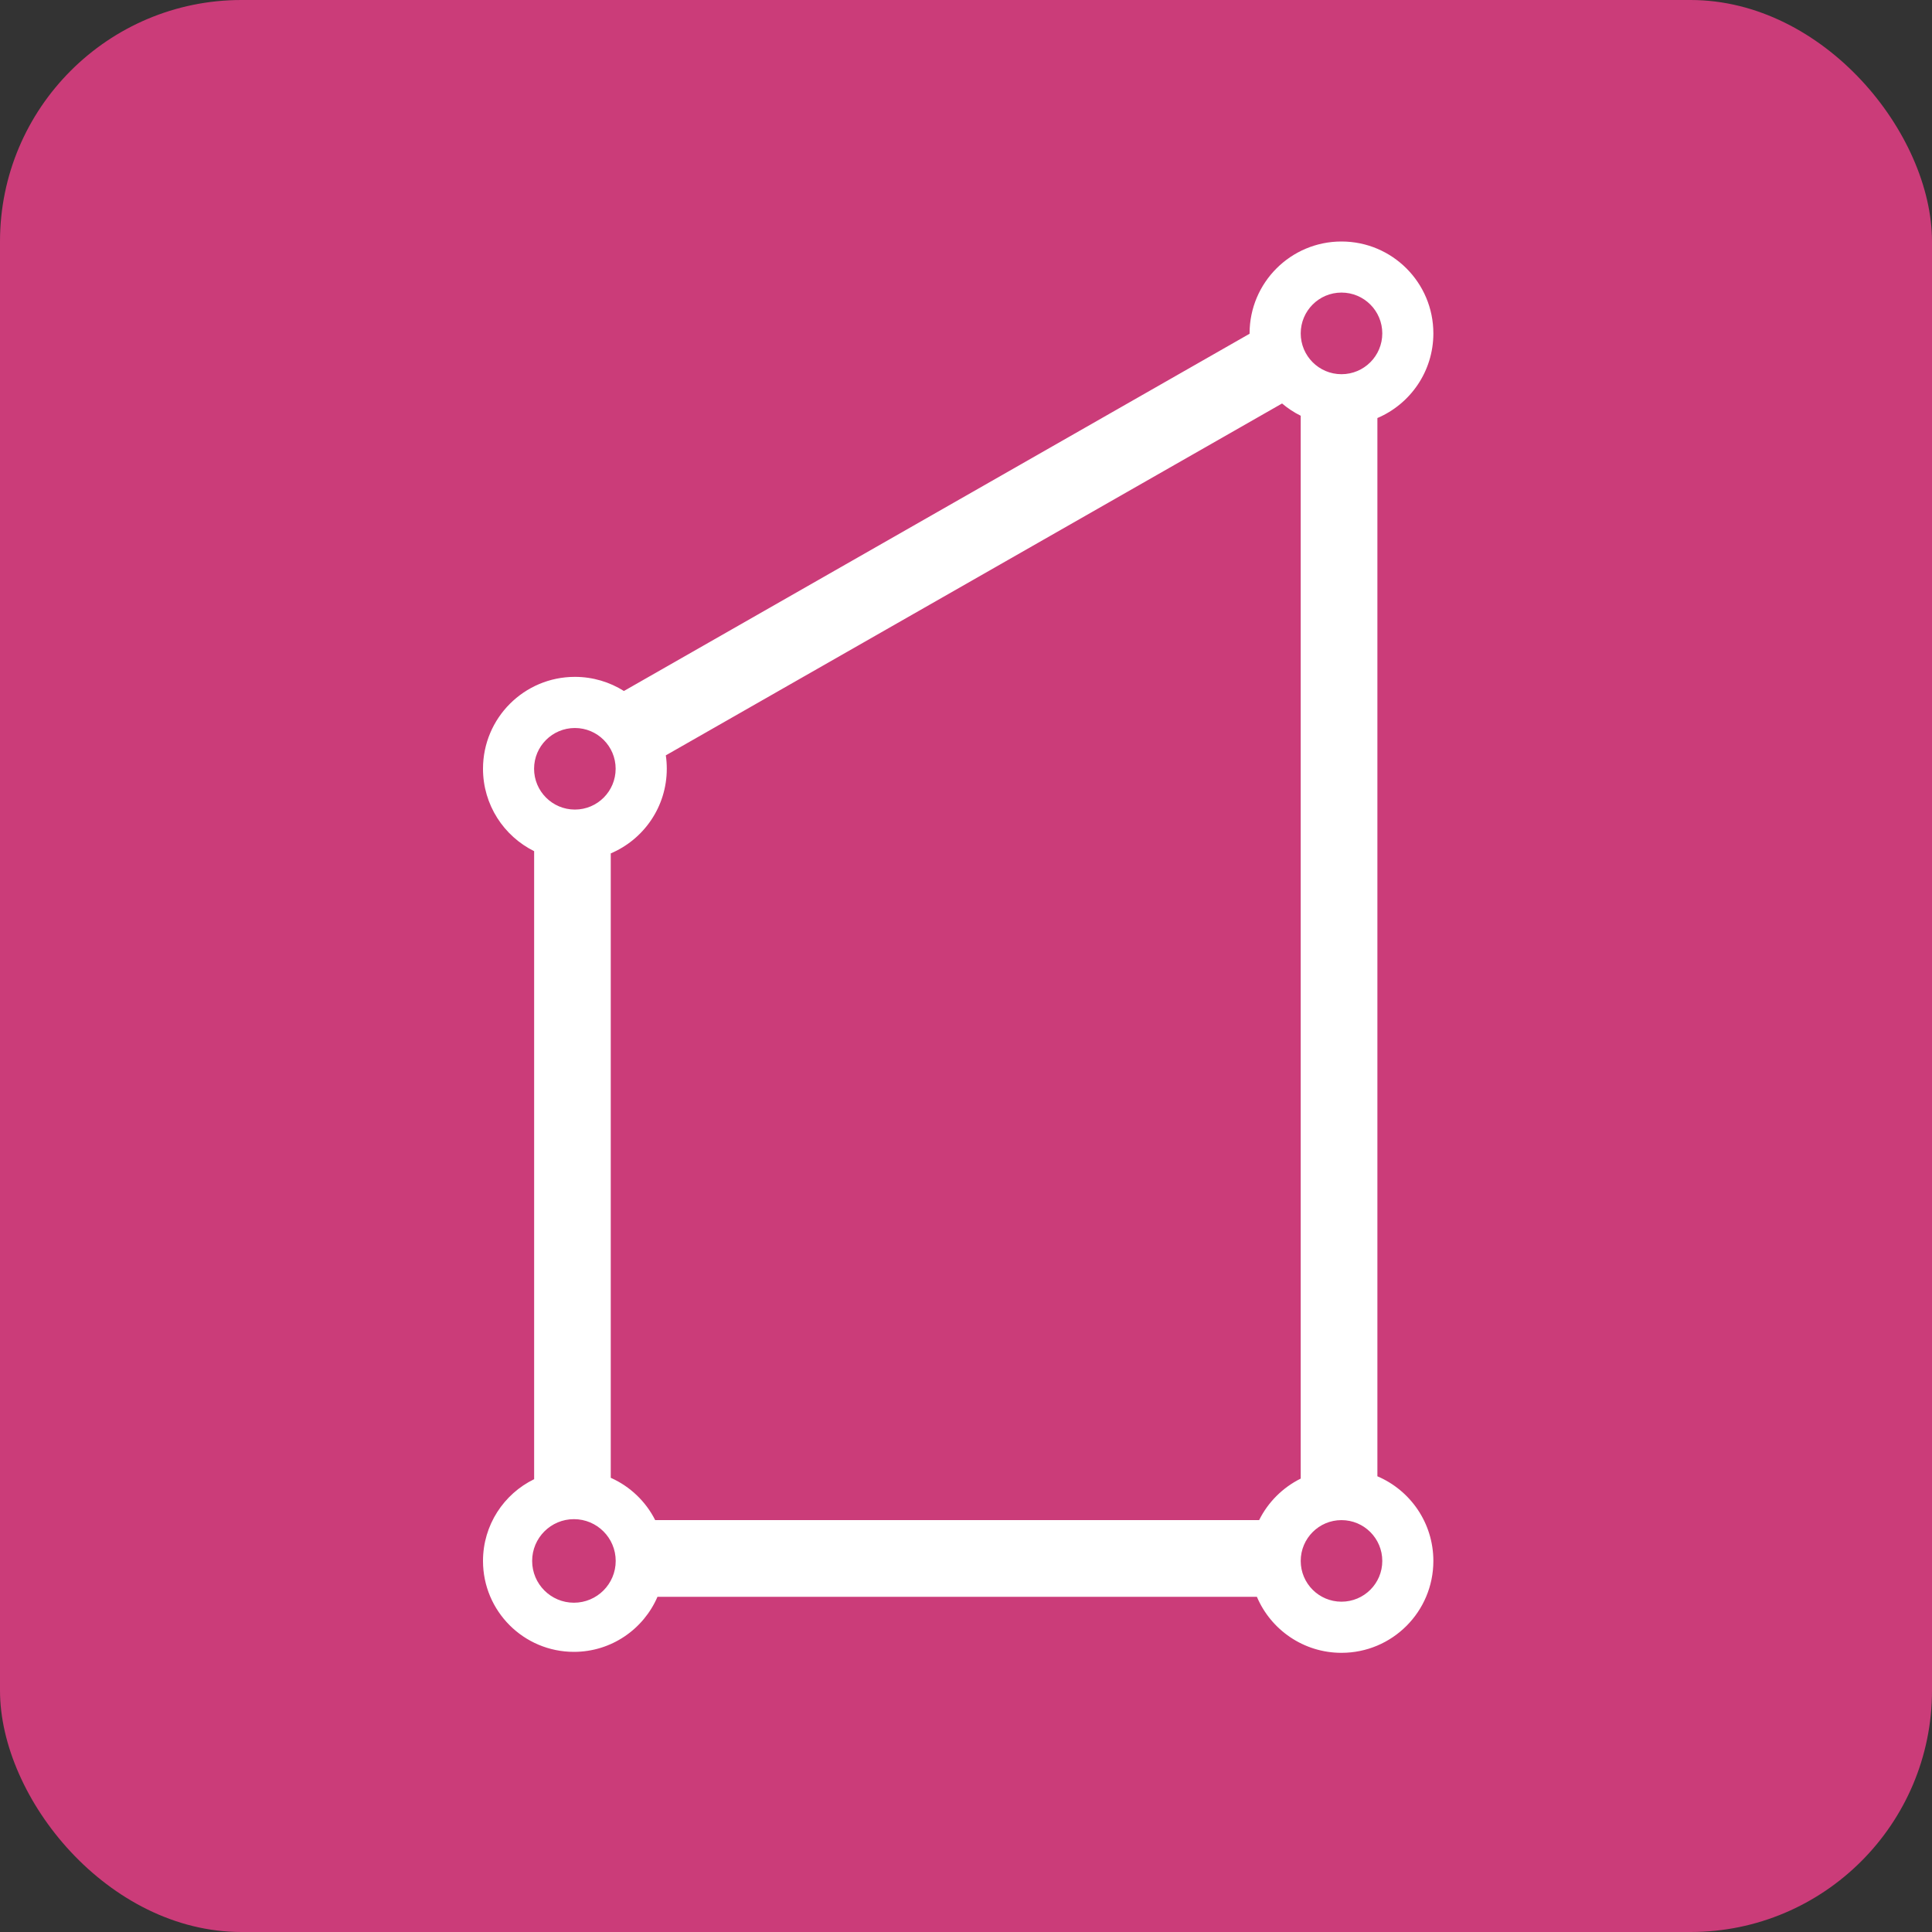 <svg width="32" height="32" viewBox="0 0 32 32" fill="none" xmlns="http://www.w3.org/2000/svg">
<rect x="0" y="0" width="32" height="32" fill="#333333" stroke="none"/>
<rect width="32" height="32" rx="4" fill="#CB3C79"/>
<path fill-rule="evenodd" clip-rule="evenodd" d="M21.544 5.522C21.544 5.149 21.846 4.846 22.219 4.846C22.593 4.846 22.895 5.149 22.895 5.522C22.895 5.895 22.593 6.198 22.219 6.198C21.846 6.198 21.544 5.895 21.544 5.522ZM22.219 4C21.379 4 20.697 4.681 20.697 5.522C20.697 5.524 20.697 5.526 20.697 5.528L10.334 11.445C10.099 11.297 9.82 11.211 9.522 11.211C8.681 11.211 8 11.893 8 12.733C8 13.331 8.345 13.849 8.847 14.098L8.847 24.5C8.345 24.744 8 25.259 8 25.854C8 26.686 8.674 27.36 9.506 27.36C10.126 27.36 10.659 26.984 10.89 26.448H20.818C21.049 26.993 21.59 27.376 22.219 27.376C23.06 27.376 23.741 26.695 23.741 25.854C23.741 25.224 23.359 24.684 22.814 24.452V6.924C23.359 6.692 23.741 6.152 23.741 5.522C23.741 4.681 23.06 4 22.219 4ZM11.028 12.511C11.039 12.584 11.044 12.658 11.044 12.733C11.044 13.363 10.662 13.903 10.116 14.135L10.116 24.477C10.435 24.619 10.696 24.868 10.852 25.178H20.855C21.003 24.88 21.246 24.638 21.544 24.49L21.544 6.886C21.432 6.831 21.329 6.762 21.235 6.683L11.028 12.511ZM8.846 12.733C8.846 12.36 9.149 12.058 9.522 12.058C9.895 12.058 10.197 12.36 10.197 12.733C10.197 13.106 9.895 13.409 9.522 13.409C9.149 13.409 8.846 13.106 8.846 12.733ZM22.219 25.178C21.846 25.178 21.544 25.481 21.544 25.854C21.544 26.227 21.846 26.529 22.219 26.529C22.593 26.529 22.895 26.227 22.895 25.854C22.895 25.481 22.593 25.178 22.219 25.178ZM8.814 25.854C8.814 25.472 9.124 25.162 9.506 25.162C9.888 25.162 10.198 25.472 10.198 25.854C10.198 26.236 9.888 26.546 9.506 26.546C9.124 26.546 8.814 26.236 8.814 25.854Z" fill="white"/>
</svg>
